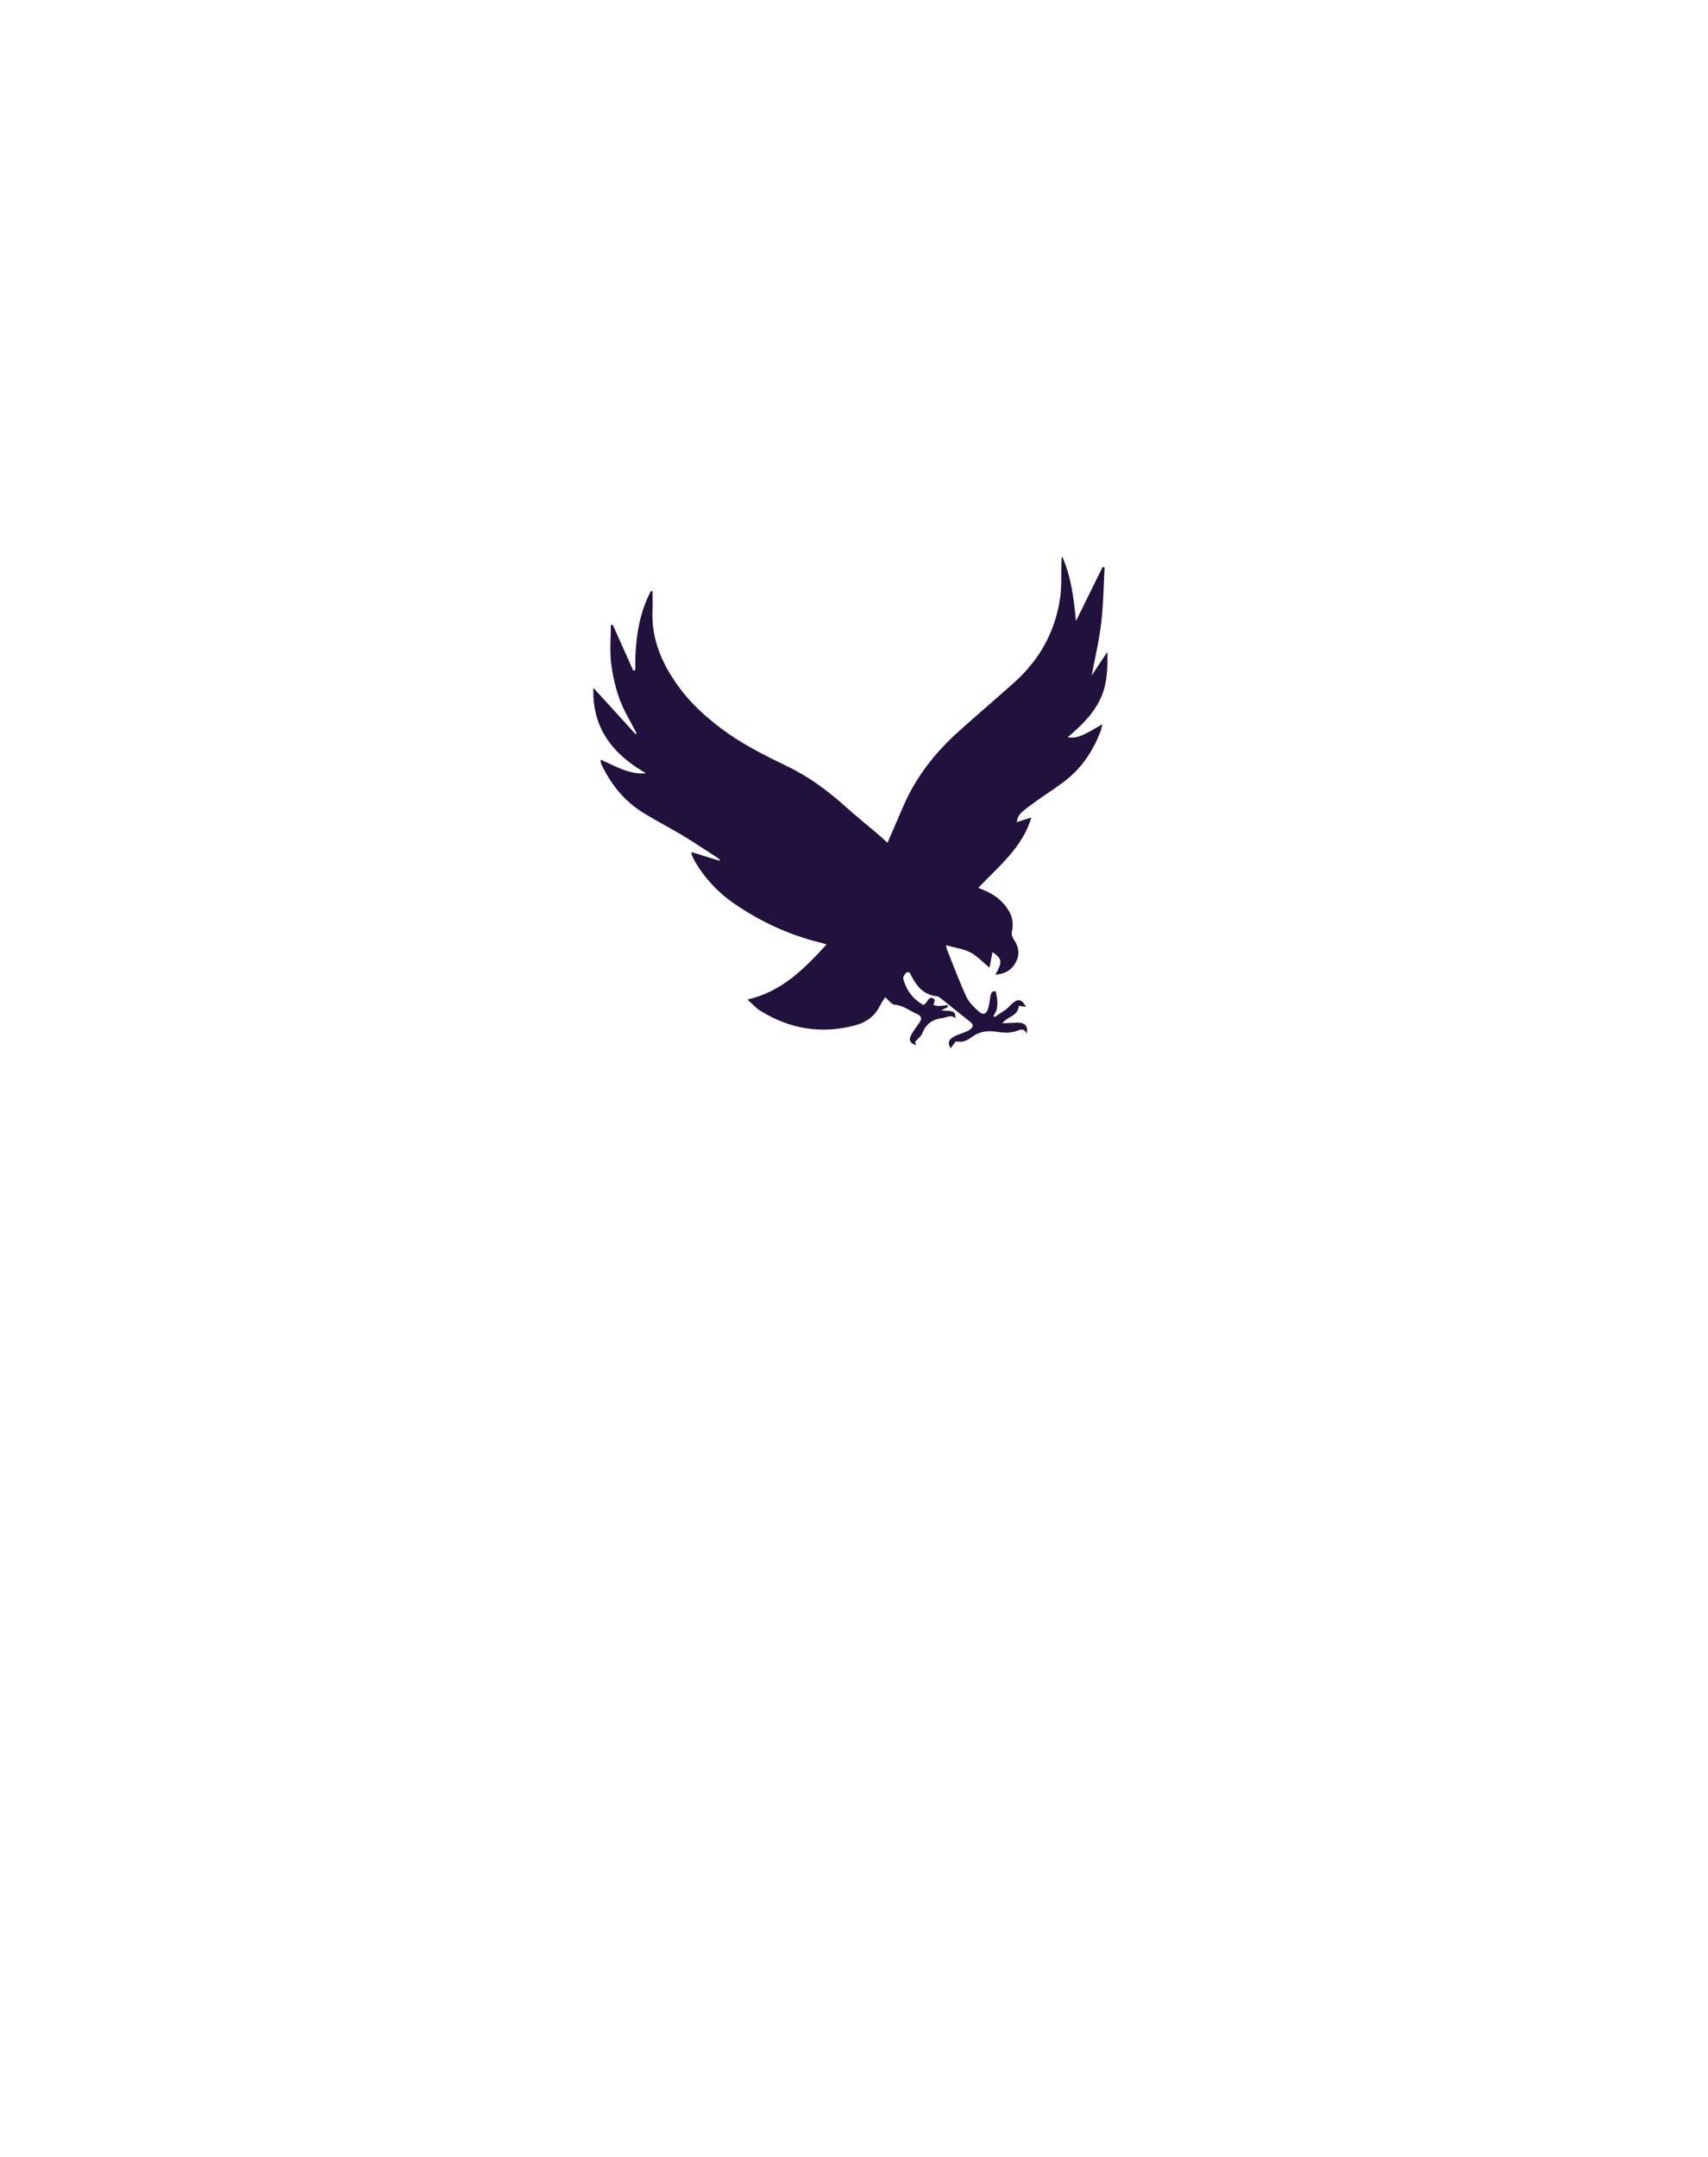 <svg width="160" height="202" viewBox="0 0 160 202" fill="none" xmlns="http://www.w3.org/2000/svg">
<path d="M79.612 34.443C57.33 34.443 39.302 51.449 39.302 72.405C39.302 93.361 79.612 153.416 79.612 153.416C79.612 153.416 119.922 93.361 119.922 72.405C119.922 51.449 101.894 34.443 79.612 34.443Z" fill="white"/>
<path d="M70.023 93.6C73.284 92.84 75.347 90.705 77.436 88.436C77.153 88.356 76.937 88.289 76.721 88.236C73.85 87.515 71.209 86.287 68.783 84.619C67.287 83.592 66.06 82.297 65.13 80.722C65.009 80.522 64.915 80.309 64.82 80.095C64.793 80.042 64.793 79.975 64.766 79.788C65.683 80.069 66.546 80.335 67.395 80.602C67.422 80.576 67.435 80.562 67.462 80.536C67.368 80.456 67.287 80.376 67.192 80.309C66.087 79.602 65.009 78.868 63.89 78.2C62.61 77.426 61.262 76.759 60.022 75.958C58.364 74.877 57.192 73.356 56.343 71.594C56.303 71.514 56.289 71.434 56.276 71.354C56.262 71.314 56.276 71.261 56.276 71.141C57.65 71.728 58.931 72.555 60.521 72.409C57.394 70.634 55.453 68.151 55.588 64.415C56.922 65.869 58.23 67.311 59.537 68.752C59.564 68.725 59.605 68.685 59.632 68.659C59.092 67.618 58.459 66.603 58.055 65.509C57.65 64.415 57.381 63.227 57.246 62.066C57.111 60.905 57.219 59.717 57.219 58.543C57.286 58.529 57.354 58.529 57.408 58.516C58.041 59.931 58.675 61.345 59.308 62.773C59.375 62.773 59.443 62.76 59.51 62.76C59.483 60.184 59.766 57.662 60.966 55.353C61.02 55.353 61.074 55.353 61.127 55.367C61.127 55.941 61.154 56.501 61.127 57.075C60.979 59.891 62.071 62.293 63.702 64.481C64.793 65.936 66.141 67.15 67.597 68.245C69.511 69.686 71.654 70.74 73.796 71.781C75.791 72.742 77.543 74.05 79.188 75.518C80.185 76.412 81.223 77.253 82.247 78.12C82.53 78.36 82.813 78.627 83.137 78.921C83.662 77.72 84.147 76.599 84.633 75.465C85.805 72.769 87.571 70.5 89.754 68.538C91.493 66.977 93.258 65.469 94.997 63.921C97.356 61.812 98.825 59.197 99.296 56.074C99.472 54.966 99.391 53.805 99.431 52.684C99.431 52.498 99.431 52.297 99.499 52.097C100.348 54.019 100.59 56.047 100.792 58.156C101.628 56.474 102.45 54.793 103.286 53.098C103.353 53.111 103.421 53.125 103.474 53.138C103.38 54.86 103.367 56.581 103.164 58.289C102.962 59.984 102.571 61.652 102.261 63.267C102.679 62.627 103.164 61.892 103.731 61.052C103.771 62.693 103.717 64.174 103.016 65.576C102.329 66.964 101.224 68.005 100.024 69.032C100.685 69.166 101.21 68.939 101.722 68.685C102.221 68.445 102.679 68.151 103.259 67.818C103.205 68.071 103.178 68.245 103.124 68.405C102.396 70.353 101.264 72.035 99.566 73.276C98.528 74.05 97.423 74.731 96.399 75.504C95.752 75.998 95.293 76.305 95.267 76.986C95.698 76.839 96.116 76.706 96.614 76.545C95.779 79.375 93.568 81.109 91.641 83.138C91.83 83.218 91.978 83.271 92.126 83.338C93.083 83.725 93.892 84.312 94.444 85.193C94.862 85.847 94.957 86.541 94.781 87.302C94.727 87.528 94.862 87.835 95.01 88.036C95.469 88.73 95.536 89.437 95.132 90.157C94.741 90.865 94.094 91.212 93.245 91.265C93.919 90.064 93.892 89.797 92.975 89.157C92.881 89.65 92.787 90.117 92.692 90.611C92.086 90.117 91.56 89.53 90.9 89.183C90.226 88.836 89.431 88.743 88.622 88.516C88.662 88.689 88.662 88.796 88.703 88.89C89.296 90.371 89.849 91.879 90.522 93.334C90.765 93.867 91.25 94.321 91.695 94.722C92.113 95.095 92.409 94.962 92.571 94.415C92.679 94.028 92.719 93.627 92.787 93.24C92.854 92.893 93.043 92.746 93.285 92.853C93.339 93.174 93.407 93.427 93.42 93.681C93.434 93.948 93.434 94.228 93.38 94.481C93.326 94.708 93.177 94.922 93.07 95.135C93.097 95.175 93.137 95.202 93.164 95.242C93.528 95.002 93.905 94.762 94.256 94.508C94.431 94.374 94.566 94.201 94.727 94.054C95.361 93.48 95.671 93.52 96.116 94.281C95.873 94.254 95.657 94.214 95.428 94.188C95.388 95.175 94.337 95.162 93.905 95.829C94.418 95.802 94.876 95.762 95.334 95.762C96.035 95.762 96.318 96.083 96.183 96.79C95.981 96.31 95.644 96.376 95.32 96.51C94.633 96.79 93.932 96.697 93.231 96.603C92.463 96.496 91.776 96.603 91.115 97.057C90.684 97.364 90.239 97.657 89.619 97.524C89.485 97.497 89.242 97.938 89.067 98.151C88.784 97.778 88.797 97.417 89.269 97.124C89.566 96.937 89.916 96.843 90.239 96.71C90.442 96.63 90.657 96.563 90.832 96.43C91.223 96.136 91.223 95.949 90.846 95.656C89.916 94.908 88.986 94.174 88.056 93.427C87.975 93.36 87.881 93.307 87.8 93.294C86.573 93.187 85.9 92.386 85.387 91.412C85.28 91.198 85.199 90.905 84.902 91.092C84.74 91.198 84.565 91.519 84.619 91.679C84.902 92.733 85.522 93.561 86.479 94.094C86.897 94.028 86.978 93.013 87.571 93.627C87.517 93.854 87.476 93.987 87.45 94.121C87.611 94.148 87.786 94.214 87.948 94.201C88.218 94.201 88.487 94.148 88.757 94.121C88.77 94.174 88.784 94.241 88.797 94.294C88.609 94.388 88.42 94.481 88.164 94.615C89.458 94.681 89.458 94.681 89.512 95.362C89.094 94.962 88.689 95.282 88.285 95.335C87.369 95.442 86.735 95.869 86.398 96.763C86.29 97.044 85.994 97.244 85.724 97.551C85.738 97.591 85.778 97.724 85.805 97.871C85.226 97.671 85.091 97.391 85.374 96.883C85.59 96.496 85.873 96.136 86.129 95.762C86.358 95.429 86.358 95.149 85.927 94.962C85.226 94.655 84.633 94.161 83.811 94.081C83.501 94.054 83.231 93.641 82.921 93.374C82.773 93.614 82.57 93.894 82.409 94.214C81.937 95.162 81.142 95.736 80.144 96.003C77.004 96.857 74.039 96.376 71.276 94.681C70.818 94.415 70.481 94.001 70.023 93.6Z" fill="#20113D"/>
<g filter="url(#filter0_d)">
<path d="M80 28.303C53.647 28.303 32.326 47.942 32.326 72.142C32.326 96.343 80 165.697 80 165.697C80 165.697 127.675 96.343 127.675 72.142C127.675 47.942 106.353 28.303 80 28.303Z" stroke="white" stroke-width="3" stroke-miterlimit="10" stroke-linejoin="round"/>
</g>
<defs>
<filter id="filter0_d" x="0.826" y="0.803" width="158.349" height="200.395" filterUnits="userSpaceOnUse" color-interpolation-filters="sRGB">
<feFlood flood-opacity="0" result="BackgroundImageFix"/>
<feColorMatrix in="SourceAlpha" type="matrix" values="0 0 0 0 0 0 0 0 0 0 0 0 0 0 0 0 0 0 127 0"/>
<feOffset dy="4"/>
<feGaussianBlur stdDeviation="15"/>
<feColorMatrix type="matrix" values="0 0 0 0 0 0 0 0 0 0 0 0 0 0 0 0 0 0 0.5 0"/>
<feBlend mode="normal" in2="BackgroundImageFix" result="effect1_dropShadow"/>
<feBlend mode="normal" in="SourceGraphic" in2="effect1_dropShadow" result="shape"/>
</filter>
</defs>
</svg>
